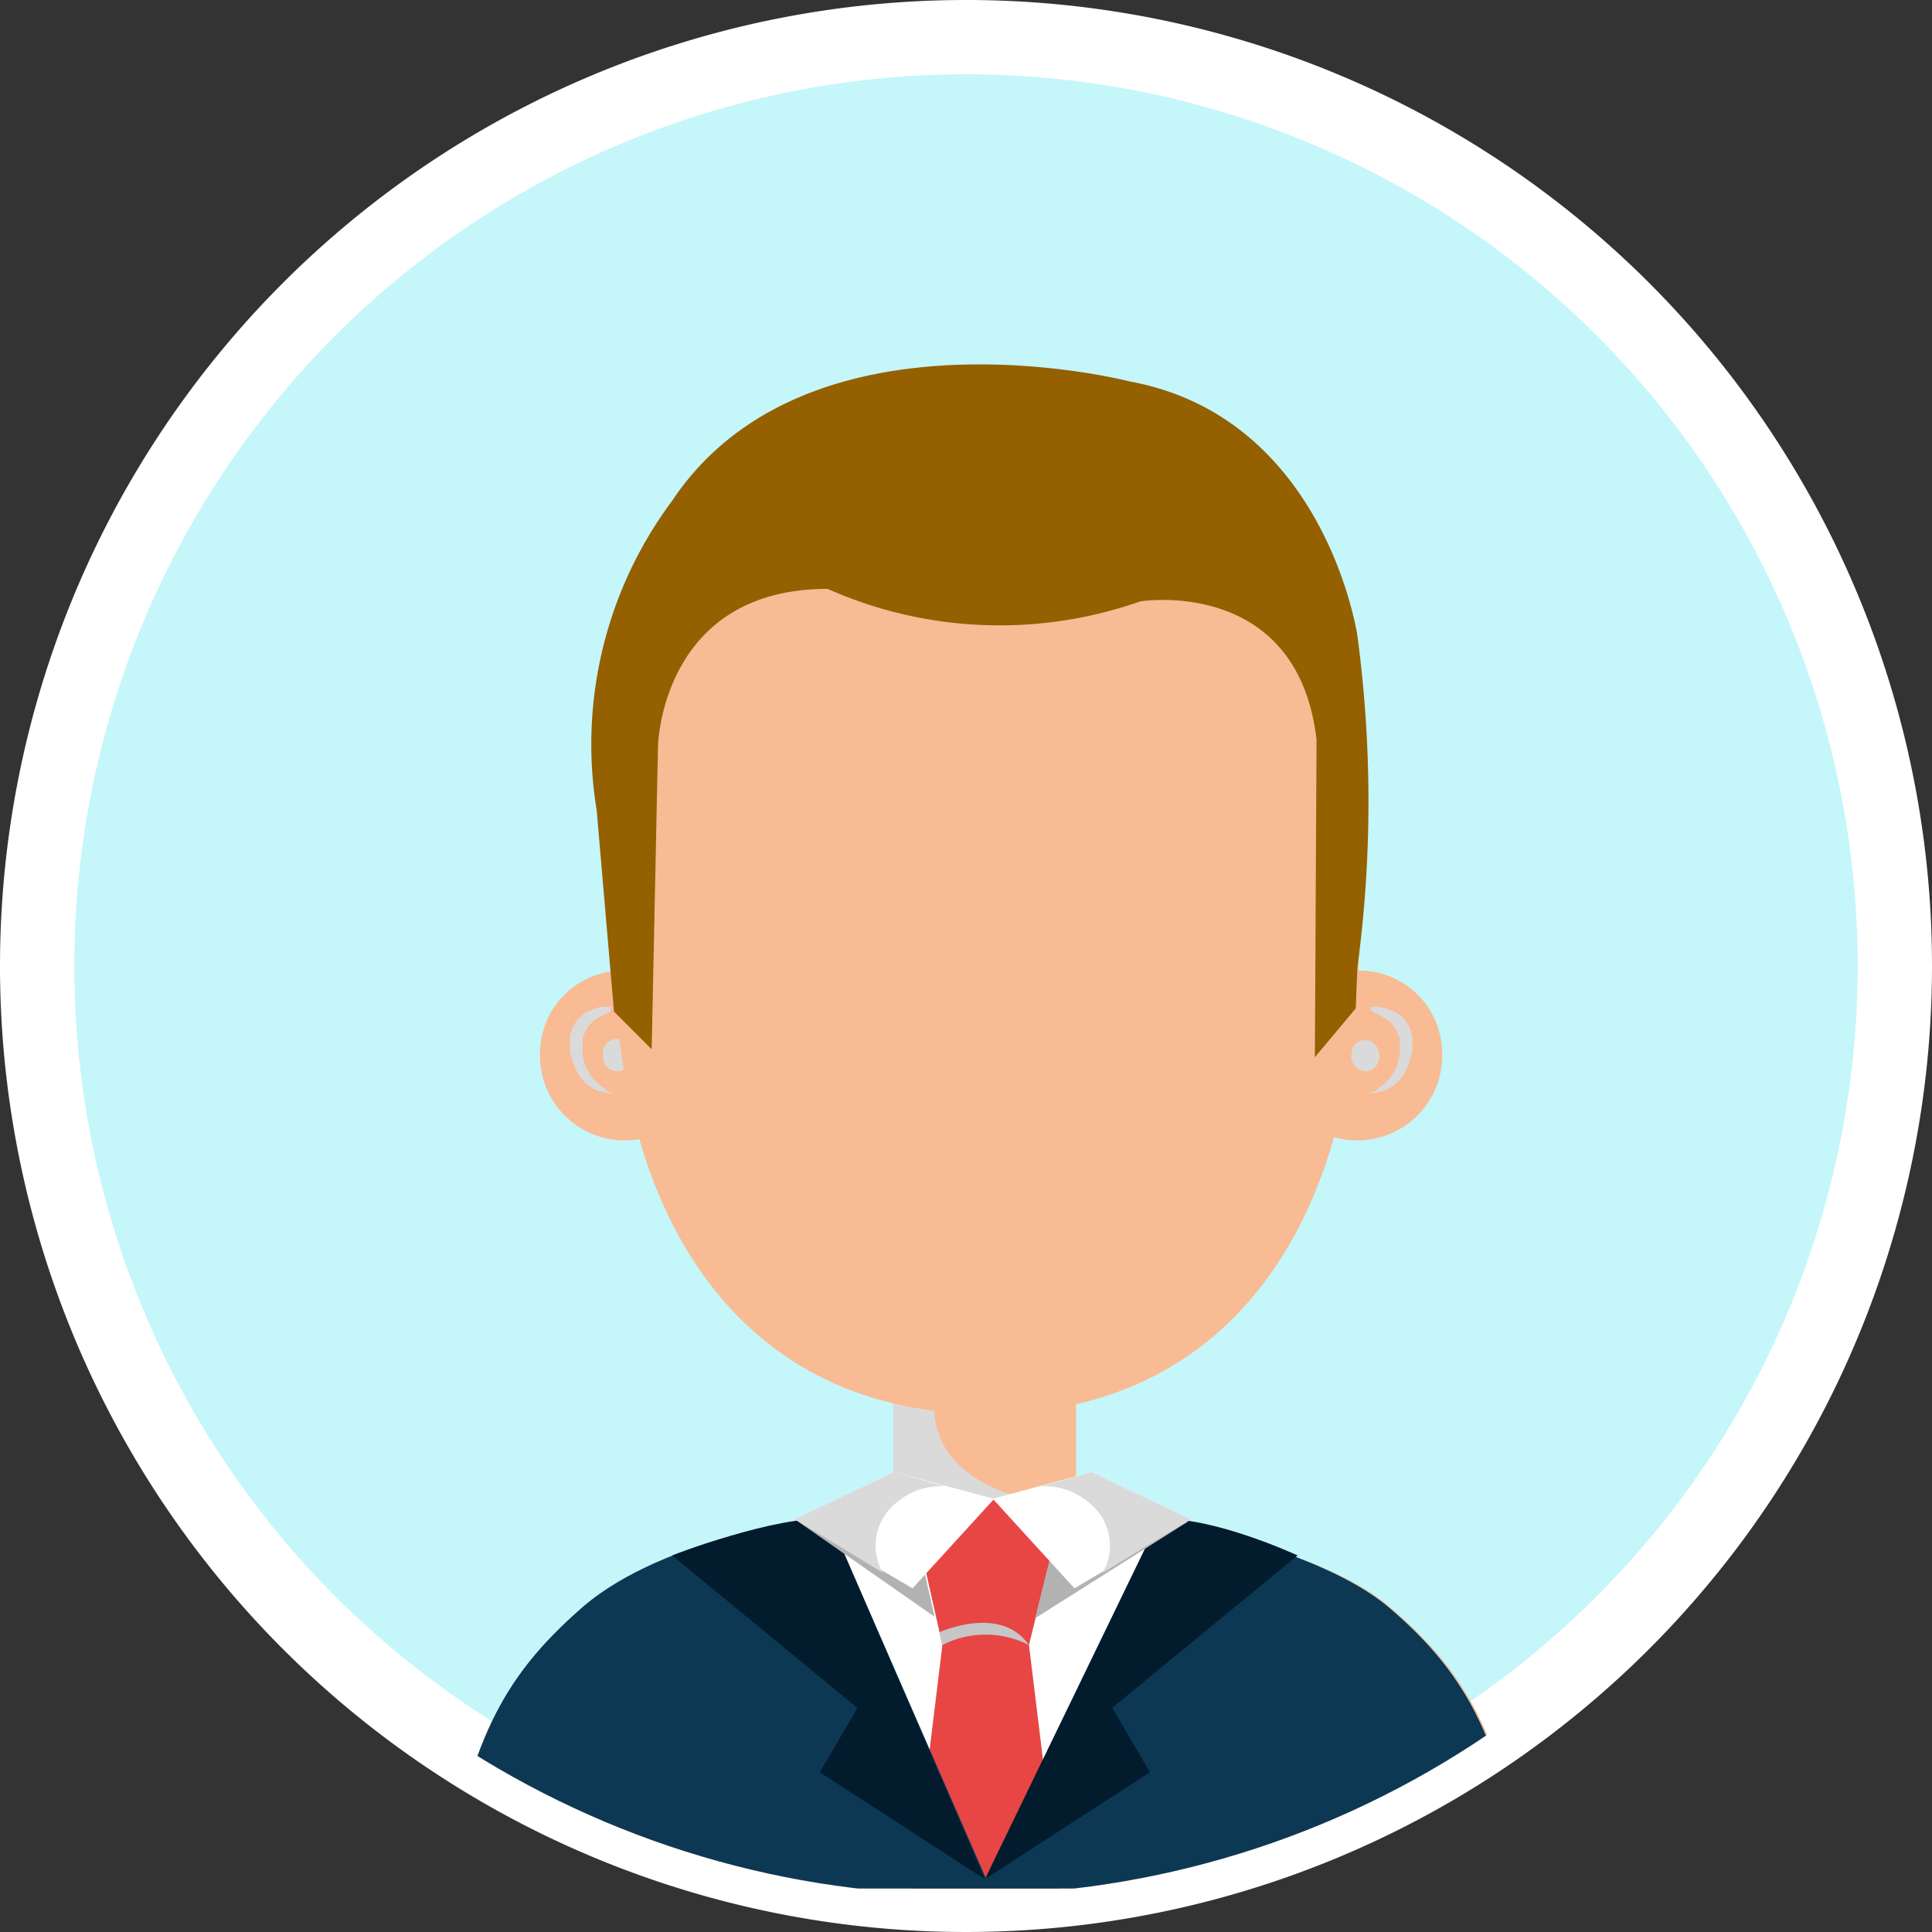 <svg xmlns="http://www.w3.org/2000/svg" viewBox="0 0 104 104"><rect x="0" y="0" width="104" height="104" fill="#333333" stroke="none"/><defs><clipPath id="a"><path d="M139.5 66.3a50 50 0 11-50-50 49.99 49.99 0 0150 50z" data-name="Path 94728" transform="translate(-39.5 -16.3)"/></clipPath></defs><g data-name="Group 88432"><g data-name="Group 88335"><path fill="#c5f6fa" stroke="#fff" stroke-width="4" d="M102 52A50 50 0 1152 2a49.99 49.99 0 0150 50z" data-name="Path 94705"/><g clip-path="url(#a)" data-name="Group 88334" transform="translate(2 2)"><path fill="#f8bb94" d="M46.1 73.35h9.82v5.84H46.1z" data-name="Rectangle 24235"/><path fill="#dadada" d="M52.37 78.43c-2.03-.68-3.8-1.95-4.06-4.23a2.6 2.6 0 01.08-.85h-2.28v5.84h9.81v-.76a6.34 6.34 0 01-3.55 0z" data-name="Path 94706"/><g data-name="Group 88328"><path fill="#f8bb94" d="M75.63 54.65a4.57 4.57 0 11-4.56-4.4 4.46 4.46 0 014.56 4.4z" data-name="Path 94707"/><g data-name="Group 88327"><path fill="#dadada" d="M71.66 52.2H72a1.84 1.84 0 01.84.17 1.57 1.57 0 01.93.76c.09.08.09.17.17.34 0 .08.09.25.09.34v.67a2 2 0 01-.17.68 4.12 4.12 0 01-.26.6 2.03 2.03 0 01-.84.84 1.43 1.43 0 01-.43.17c-.16 0-.25.08-.33.08h-.34a.66.66 0 00.25-.08c.09 0 .17-.09.26-.17s.25-.17.33-.26l.34-.33c.09-.17.17-.26.26-.43a1.2 1.2 0 00.17-.5 1.25 1.25 0 00.08-.6v-.5a.31.31 0 00-.09-.26c0-.08-.08-.17-.08-.25a1.73 1.73 0 00-.68-.68 4.99 4.99 0 00-.67-.34c0-.25-.17-.25-.17-.25z" data-name="Path 94708"/></g><path fill="#dadada" d="M72.25 54.82a.78.78 0 01-.76.85.83.83 0 01-.76-.85.78.78 0 01.76-.84.83.83 0 01.76.84z" data-name="Path 94709"/></g><g data-name="Group 88330"><path fill="#f8bb94" d="M27.07 54.65a4.57 4.57 0 104.57-4.4 4.46 4.46 0 00-4.57 4.4z" data-name="Path 94710"/><g data-name="Group 88329"><path fill="#dadada" d="M30.96 52.2h-.33a1.4 1.4 0 00-.77.17 1.57 1.57 0 00-.93.76c-.08.08-.08.17-.17.34 0 .08-.08.25-.08.34v.67a2 2 0 00.17.68 4.12 4.12 0 00.25.6 2.03 2.03 0 00.85.84 1.43 1.43 0 00.42.17c.17 0 .26.08.34.08h.34a.66.66 0 01-.26-.08c-.08 0-.17-.09-.25-.17s-.25-.17-.34-.26l-.34-.33c-.08-.17-.17-.26-.25-.43a1.2 1.2 0 01-.17-.5 1.25 1.25 0 01-.08-.6v-.5a.31.31 0 01.08-.26c0-.08.09-.17.09-.25a1.73 1.73 0 01.67-.68 4.99 4.99 0 01.68-.34c0-.25.08-.25.08-.25z" data-name="Path 94711"/></g><path fill="#dadada" d="M30.46 54.82a.78.78 0 00.76.85.83.83 0 00.76-.85.77.77 0 10-1.52 0z" data-name="Path 94712"/></g><path fill="#f8bb94" d="M71.15 48.81c0 14.9-6.94 25.3-20.05 25.3s-20.05-10.4-20.05-25.3 7.28-26.9 20.3-26.9 19.8 12.1 19.8 26.9z" data-name="Path 94713"/><path fill="#f8bb94" d="M46.36 79.02s-12.44 1.6-16.92 5.5c-4.57 3.98-5.92 7.36-7.53 15.14h58.46c-1.6-7.78-2.96-11.25-7.53-15.14-4.48-3.9-16.92-5.5-16.92-5.5h-9.56z" data-name="Path 94714"/><path fill="#fff" d="M42.56 79.61s-8.72 1.02-13.2 4.9c-4.57 3.98-5.93 7.37-7.53 15.15h58.46c-1.61-7.78-2.97-11.25-7.53-15.14-3.81-3.22-12.27-4.74-12.27-4.74l-4.65-.85h-9.48z" data-name="Path 94715"/><g data-name="Group 88331"><path fill="#e74645" d="M48.73 86.55l.17-.17-.17.17-1.6 13.11h7.86l-1.6-13.11 1.1-4.48a1.93 1.93 0 00.08-2.12 2.57 2.57 0 00-1.44-1.1 11.58 11.58 0 00-2.96-.08 2.46 2.46 0 00-2.28.84 1.92 1.92 0 00-.17 2.45z" data-name="Path 94716"/><path fill="#c6c6c6" d="M48.56 85.87s3.3-1.52 4.82.68a5.12 5.12 0 00-4.65 0z" data-name="Path 94717"/></g><path fill="#0c3853" d="M42.56 79.61s-8.72 1.02-13.2 4.9c-4.57 3.98-5.93 7.37-7.53 15.15h58.46c-1.61-7.78-2.97-11.25-7.53-15.14-3.81-3.22-12.27-4.74-12.27-4.74l-9.4 19.37z" data-name="Path 94718"/><path fill="#021c2d" d="M42.64 79.78l8.38 19.38-8.89-5.76 2.03-3.46-9.98-8.21s5.67-2.2 8.46-1.95z" data-name="Path 94719"/><path fill="#021c2d" d="M60.4 79.78l-9.38 19.37 8.88-5.75-2.03-3.47 9.98-8.2s-4.57-2.12-7.44-1.95z" data-name="Path 94720"/><path fill="#b2b2b2" d="M40.78 79.78l7.53 5.25-.6-2.63z" data-name="Path 94721"/><path fill="#b2b2b2" d="M62.01 79.87l-8.29 5.24.76-3.05z" data-name="Path 94722"/><g data-name="Group 88332"><path fill="#fff" d="M46.1 77.24l-5.32 2.54 6.34 3.72 4.4-4.82z" data-name="Path 94723"/><path fill="#dadada" d="M46.02 79.1a3.76 3.76 0 012.8-1.1l-2.71-.76-5.33 2.54 4.74 2.88a2.94 2.94 0 01.5-3.56z" data-name="Path 94724"/></g><g data-name="Group 88333"><path fill="#fff" d="M56.77 77.24l5.33 2.54-6.26 3.72-4.4-4.82z" data-name="Path 94725"/><path fill="#dadada" d="M56.85 79.1a3.76 3.76 0 00-2.79-1.1l2.7-.76 5.34 2.54-4.74 2.88a2.94 2.94 0 00-.5-3.56z" data-name="Path 94726"/></g><path fill="#956000" d="M31.05 52.45l2.03 2.03.34-16.32s.17-8.46 9.13-8.46a22.83 22.83 0 0016.84.67s8.46-1.35 9.48 7.45l-.09 17.09 2.2-2.63.09-2.2a67.27 67.27 0 000-17.85s-1.7-11.76-12.27-13.7c0 0-17.34-4.49-24.62 6.43a21.92 21.92 0 00-4.06 16.66z" data-name="Path 94727"/></g></g></g></svg>